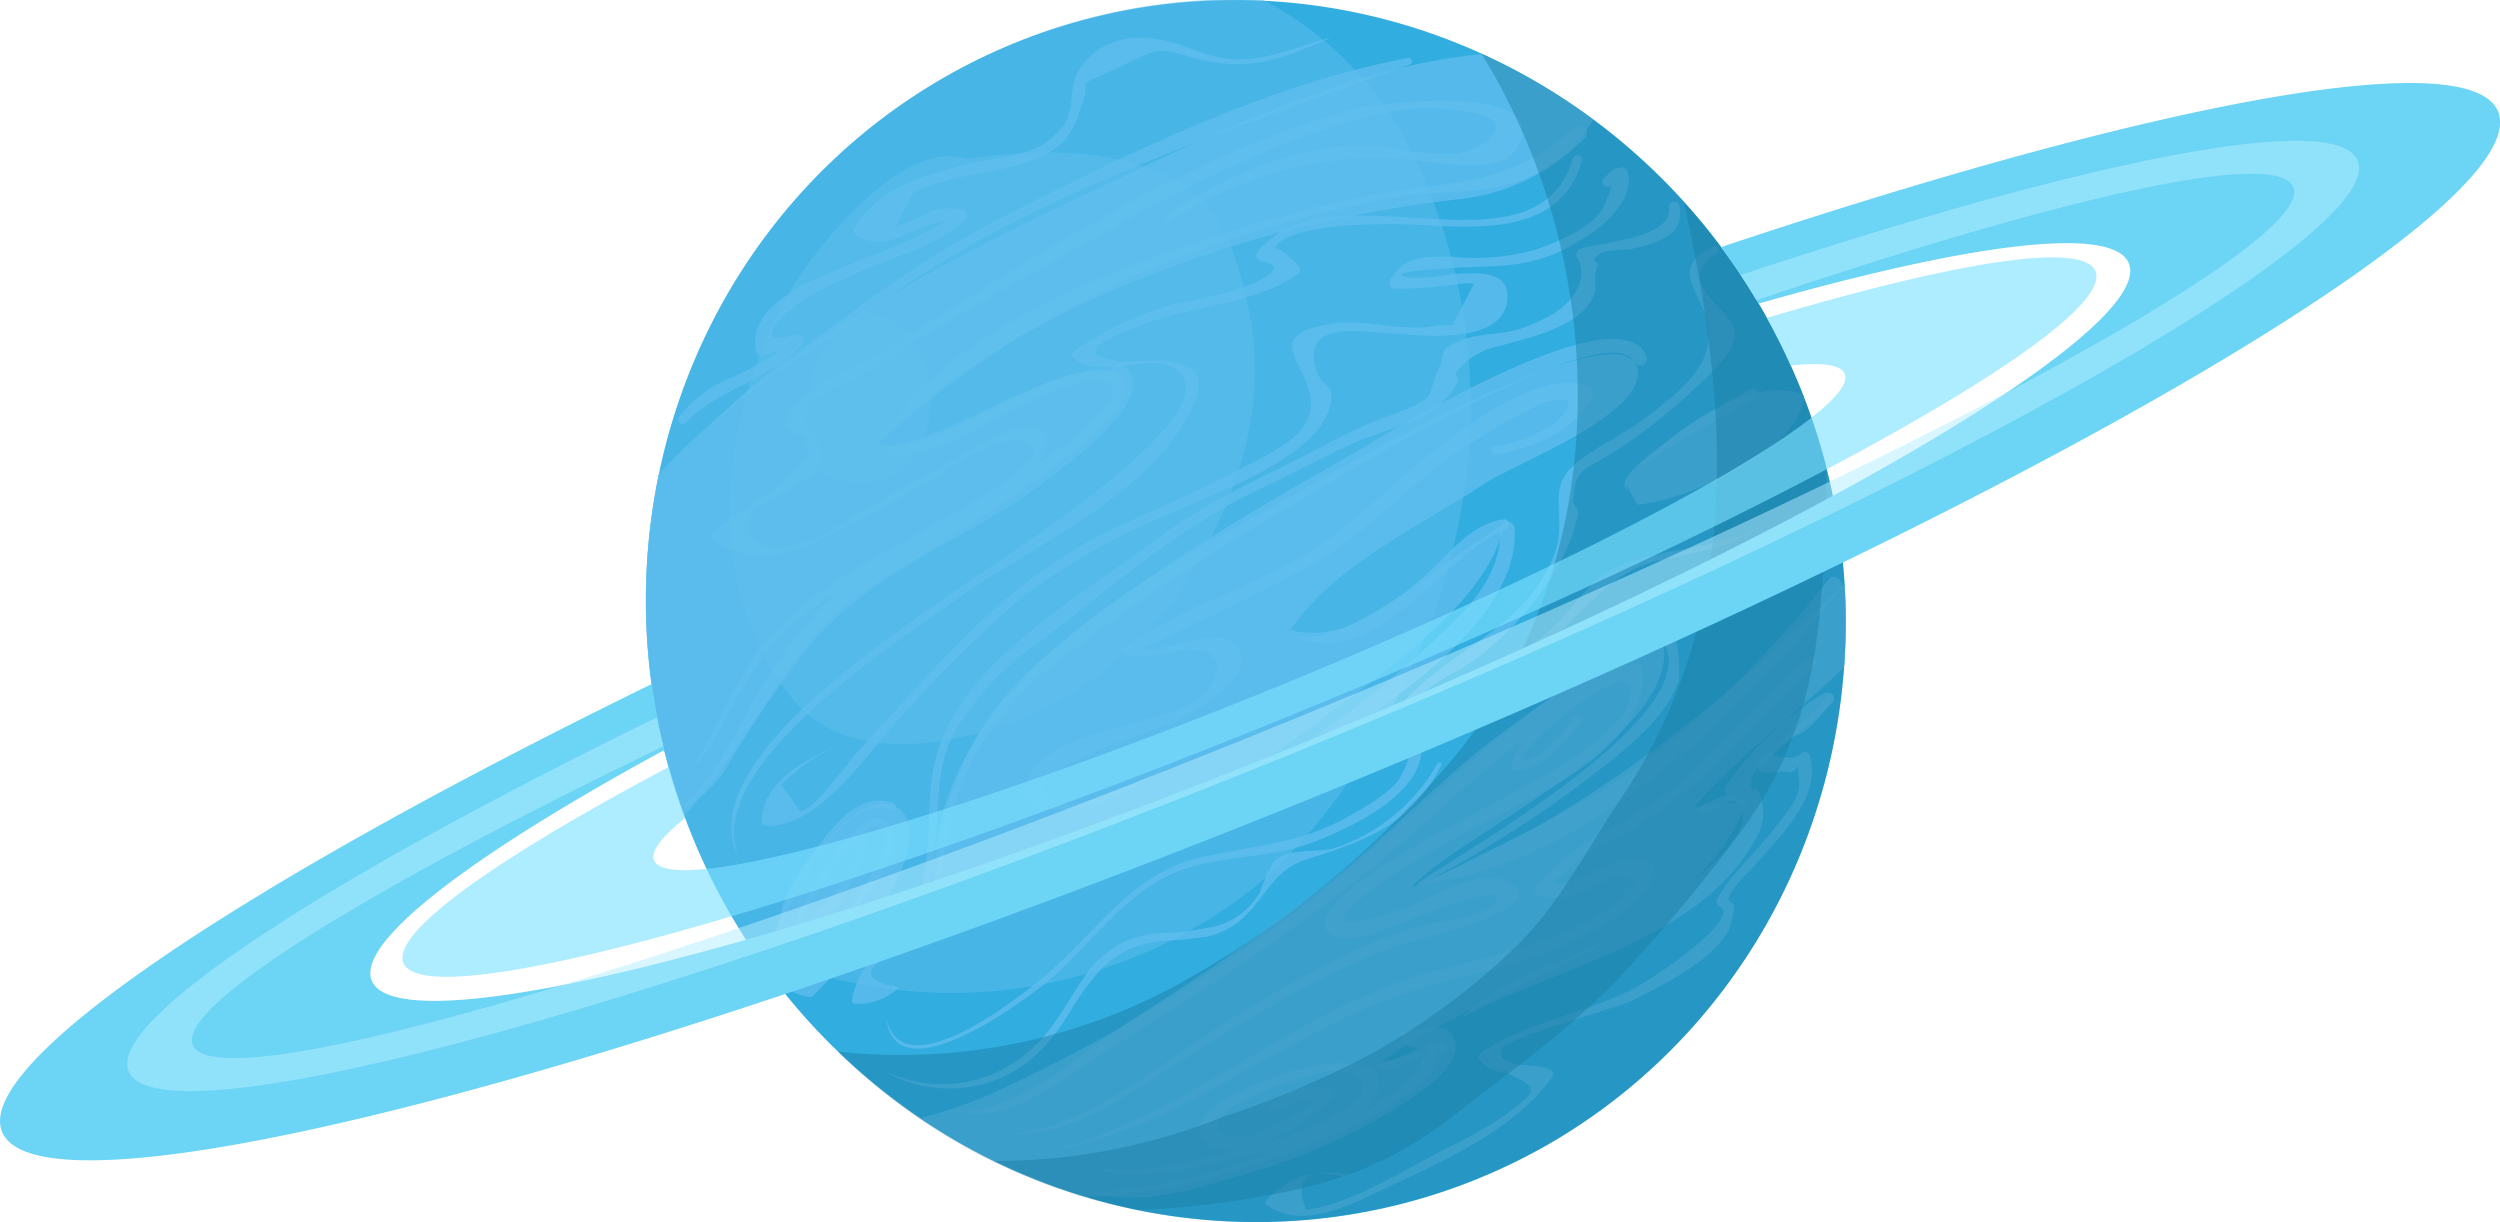 <svg xmlns="http://www.w3.org/2000/svg" viewBox="0 0 132.82 64.93"><defs><style>.cls-1{isolation:isolate;}.cls-2{fill:#31ade0;}.cls-3,.cls-4,.cls-5{fill:#60bfee;}.cls-3,.cls-4{opacity:0.76;}.cls-3,.cls-5{mix-blend-mode:screen;}.cls-4,.cls-6{mix-blend-mode:multiply;}.cls-5{opacity:0.47;}.cls-6{fill:#1a7aa0;opacity:0.42;}.cls-7{fill:#6cd4f4;}.cls-8{fill:#b3edff;opacity:0.51;}.cls-9{fill:#7de0ff;opacity:0.62;}</style></defs><g class="cls-1"><g id="Camada_2" data-name="Camada 2"><g id="icons_planets"><ellipse class="cls-2" cx="66.19" cy="32.46" rx="31.75" ry="32.58" transform="translate(-7.36 27.46) rotate(-22.23)"/><path class="cls-3" d="M48.92,59.41a31.84,31.84,0,0,0,8.82,4.18,40,40,0,0,0,4.55-.52c2.55-.44,14.81-4.12,14.1-7.53a19,19,0,0,1-3,.89c5.41-4.13,17.22-6.7,19.42-14-.84.32-2,.26-2.83.49,2.18-2.59,5.31-4.9,8-7.47A34.93,34.93,0,0,0,98,31C91.33,37.71,83.5,43.82,75,47.12c2.5-2.82,15.06-8.3,13.23-13.43C80.23,37.13,74.07,45,66.9,49.85a83,83,0,0,1-14.38,8.33A27.38,27.38,0,0,1,48.92,59.41Z"/><path class="cls-4" d="M35,25.19a33,33,0,0,0,1.35,18.14c3.1-3.41,5.41-8.67,8.81-11.4,1.67-1.34,15.53-9,14.53-11.4-1.36-3.19-10.88,4.14-13,3A52,52,0,0,1,64.32,13.06a69.24,69.24,0,0,1,9.8-2.59c2.45-.44,5.42,0,7.64-1.37a6.92,6.92,0,0,0,2.88-2.75,31.75,31.75,0,0,0-5.88-3.47H78.7c-7.45.69-15.31,4.76-21.94,7.88C48.07,14.86,40.45,19.37,35,25.19Z"/><path class="cls-4" d="M49.57,48.17c6.74-1.33,14.71-5.42,20.11-9.58C73,36.07,79.07,32.1,79.9,27.9c-2.62,1.32-8.88,7.2-11.43,5.71,2.26-3.54,7.09-5.72,10.54-8,1.42-.93,8.33-3.57,8-5.95-.58-3.67-16.83,5.82-18.2,6.58C59.76,31.26,49,36.87,49.57,48.17Z"/><path class="cls-4" d="M44.74,51.3c1-1,5.63-7.6,2.54-8.56-2.81-.86-9.6,9.56-4.16,10.24Z"/><path class="cls-4" d="M87,26.81C89.41,26.62,95.7,24,95.85,21c-3-1.31-7.77,2.44-9.5,4.67Z"/><path class="cls-3" d="M46.87,24.21c2.44.24,4.54-1.24,6.62-2.29.65-.33,5.5-2.8,5.64-1.17,0,.17.27.26.33.08.68-1.8-2-1.12-2.8-.86-3.41,1.11-6.26,3.31-9.8,4.07A.09.09,0,0,0,46.87,24.21Z"/><path class="cls-3" d="M45.16,16.66c-2.45,1.86-5.19,3.53-7.26,5.85a0,0,0,1,0,.05,0c2.27-2.28,5.3-3.91,7.89-5.79a59.73,59.73,0,0,1,8.38-5.11C60.93,8.26,67.9,6,74.91,3.42a.18.18,0,0,0-.1-.34C67.6,4.43,60.44,7.9,53.93,11.19A57.64,57.64,0,0,0,45.16,16.66Z"/><path class="cls-3" d="M43.69,44.66a19.5,19.5,0,0,0-1.75,2.55c-.66,1.23-.49,2.56-1.06,3.79,0,0,0,0,0,0a2.94,2.94,0,0,0,.52-1.17,9.16,9.16,0,0,1,1.51-3.53c1-1.44,2.41-3.83,4.47-3.28.24.06.3-.29.08-.37C45.83,42.13,44.63,43.46,43.69,44.66Z"/><path class="cls-3" d="M55.22,35.14C51.3,38.54,49.73,43,49.7,48.22c0,0,0,0,0,0,.43-2.6.71-5.27,1.86-7.66a16.48,16.48,0,0,1,5.16-5.81,110.16,110.16,0,0,1,11.85-7.87c1.14-.67,16.77-10.43,18.27-7.64a.35.35,0,0,0,.63-.3c-1.46-3.65-14.46,4.54-16.21,5.52C65.74,27.59,60.08,30.93,55.22,35.14Z"/><path class="cls-3" d="M86.44,26s0,0,0,0c-.58-1.2,6.1-4.24,6.9-5,.2-.19-.09-.44-.29-.34C92.27,21,85.24,25.16,86.44,26Z"/><path class="cls-3" d="M68.57,33.71C73,36,76.52,29.5,80,28.11c.25-.1.21-.56-.1-.52-1.53.2-2.6,1.45-3.66,2.49-2,1.9-4.7,4.08-7.59,3.42A.11.11,0,0,0,68.57,33.71Z"/><path class="cls-3" d="M78.77,39.72c-3.16,2.58-5.94,5.52-9.24,8-3,2.24-6.05,4.36-9.22,6.36-2.75,1.73-5.67,4.65-9,5,0,0-.06.08,0,.08,2.3.23,4.18-1.15,6-2.36,3.35-2.22,6.81-4.22,10.07-6.57a84.92,84.92,0,0,0,9.29-7.4,75.5,75.5,0,0,1,11.63-8.55.44.44,0,0,0-.47-.74A101.84,101.84,0,0,0,78.77,39.72Z"/><path class="cls-3" d="M97.15,30.79a53,53,0,0,1-9.92,9.81c-3.63,2.6-7.58,4.25-11.49,6.3,0,0,0,.06,0,.05,8.88-1.27,16.59-9,22-15.58C98.13,31,97.5,30.37,97.15,30.79Z"/><path class="cls-3" d="M73.35,56.75c.43.28,1-.06,1.41-.27s1.79-1.11,1.78-.54a0,0,0,0,0,.06,0c.13-.16.18-.18.21-.39a.14.14,0,0,0-.14-.17,3.15,3.15,0,0,0-1.63.47,6.86,6.86,0,0,1-1,.45,3.75,3.75,0,0,0-.75.19C73.24,56.56,73.28,56.7,73.35,56.75Z"/><path class="cls-3" d="M90.23,43a.14.14,0,0,0,.1.2c.35.09.72-.24,1-.39s.86-.37,1.19-.17c0,0,0,0,0,0s-.18-.25-.4-.32a1.14,1.14,0,0,0-.66,0C91.11,42.47,90.44,42.68,90.23,43Z"/><path class="cls-3" d="M88.32,42.33c-2.25,1.61-4.89,2.53-6.7,4.73a.35.35,0,0,0,.18.56,3.28,3.28,0,0,0,2-.14c.47-.15.92-.49,1.39-.61a1,1,0,0,1,1.13-.2c.7,0,.69.2,0,.64-.81,1.57-3.9,2.49-5.39,3s-3.3.91-5,1.37C68.89,53.62,63.45,59,56.35,61c-.05,0,0,.09,0,.08,7.09-1.55,12.44-6.66,19.31-8.62,2.65-.76,5.42-1.24,7.91-2.46,1.39-.68,4-2.05,4.29-3.81a.36.36,0,0,0-.18-.39c-.93-.46-1.83,0-2.7.38-.45.22-.91.43-1.37.63-1.21.26-1.33.1-.37-.49.65-.91,2.13-1.48,3.06-2,4-2.34,6.76-5.84,10.13-9,.18-.17-.1-.51-.3-.35C93.25,37.1,91.25,40.24,88.32,42.33Z"/><path class="cls-3" d="M80.29,40.62c-.05.15,0,.35.21.34,1.58-.13,2.58-1.43,3.49-2.63.17-.22-.16-.53-.33-.3a6.93,6.93,0,0,1-2,2.14c-2,.88.45-1.35.8-1.66.68-.61,3.9-3.18,4.15-2,.5,2.35-5.62,5.27-7.2,6.14s-10.91,5.46-8.7,7c1,.71,3.93-.71,4.94-1.08.46-.17,3.93-1.55,3.88-.84-.07,1-3,1.21-3.86,1.43-3.55.93-6.81,2.92-9.94,4.77-3.82,2.25-7.5,5.9-12.08,6.31,0,0,0,0,0,0,3.48.11,6.16-2.09,9-3.84,3.88-2.4,8.2-5.15,12.58-6.46.56-.16,7.9-1.88,4.63-3.18-1.48-.58-4.06,1.12-5.41,1.57-1.79.61-4.84,1.5-1.68-1a39.77,39.77,0,0,1,4.92-3c3.06-1.76,9.87-4.22,9.59-8.75a.31.31,0,0,0-.4-.29C84.37,35.94,81.16,38.1,80.29,40.62Z"/><path class="cls-3" d="M58.57,62.1c-.06,0-.06.1,0,.11,2.52.57,5-.24,7.44-.76,1.92-.41,6.14-1.11,7.09-3.31,1.09-2.49-3.6-1.52-4.69-1.16-.9.3-6,2-4.37,3.72,1.43,1.46,5.95-1.25,6.77-2.5a.25.25,0,0,0-.17-.35,3.47,3.47,0,0,0-3.26.9.2.2,0,0,0,.21.33c.91-.55,3.24-1.07,1.33.05-.75.43-2.14,1.34-3.06,1.27s-1.66-.07-.77-1.35a3.1,3.1,0,0,1,1.08-.61,16.33,16.33,0,0,1,2.71-1.09c.75-.21,2.11-.71,2.86-.35,2.51,1.21-2.78,3.26-4,3.6C64.88,61.35,61.51,62.35,58.57,62.1Z"/><path class="cls-3" d="M66.81,13.4a.29.29,0,0,0,.15.46c1.9.35-.47,1.22-1.08,1.48a32.68,32.68,0,0,1-3.61.84,17.52,17.52,0,0,0-5.22,2.48A.22.22,0,0,0,57,19c1.55,1.29,4-.35,5.46.62,3.42,2.28-10.17,10.64-11.71,11.76-2.74,2-14,9.08-11.54,14.07,0,0,0,0,0,0C37.35,40.56,48.12,33.81,51,31.72,54.81,29,61.45,26.16,63.44,21.45c.72-1.71-.16-2.2-1.83-2.3-.76,0-1.57.13-2.34,0-2.68-.38.27-1.48,1.69-2,2.67-.94,5.64-1,8-2.58a.3.3,0,0,0,0-.47c.32.35-1.11-1.23-1.24-.83.13-.94,3-1.21,3.5-1.26a34.34,34.34,0,0,1,5.27,0c3.08.13,6.59,0,7.55-3.48.09-.3-.37-.4-.47-.1C81.54,15.12,70.59,8.58,66.81,13.4Z"/><path class="cls-3" d="M57.31,3.75c-.76,1.46.17,2.37-1.62,3.73-1.13.86-3,.91-4.29,1.24-2.38.6-4.66,1.22-6,3.39a.3.3,0,0,0,.12.39c1.31.87,2.45-.08,3.74-.51,1.92-.65.39.14-.56.59s-2,.84-3,1.26c-1.81.76-6,2.08-5.55,4.76a.32.32,0,0,0,.38.28c1.08-.31,1.14-.37.18.25a22,22,0,0,1-2,1,6.4,6.4,0,0,0-2.61,2,.23.23,0,0,0,.34.31c1.8-1.85,4.5-2.21,6.21-4.18a.31.31,0,0,0-.31-.49c-2.82.8-.5-1.31.59-2A28.89,28.89,0,0,1,46.79,14c1.5-.62,3.36-1.16,4.53-2.36a.31.31,0,0,0-.17-.5,3.18,3.18,0,0,0-1.78.13,10.93,10.93,0,0,1-1.79.78l1-1.9c.45-.17.91-.33,1.37-.46,2-.64,5.17-.64,6.68-2.3a5.49,5.49,0,0,0,.84-1.84c.69-1.64-.84-.65,2.12-2.05,1.93-.91,1.83-1,3.48-.51,3.12.87,4.69.29,7.67-1a0,0,0,0,0,0,0c-2,.52-3.89,1.5-6,1.05-1.29-.27-2.49-1-3.83-1A3.69,3.69,0,0,0,57.31,3.75Z"/><path class="cls-3" d="M90.37,16.15c1.3,2.77-.72,4.31-2.75,5.91-1.25,1-2.83,1.64-4,2.66-1.48,1.26-.35,2.8-1,4.64-1.47,3.88-5.2,5-7.78,7.62-.84.87-.69,1-.71,2a.56.56,0,0,0,.25.16c.66.24.67.93.06,2.07-.38.84-2.1,1.77-2.93,2.24-2.47,1.38-5,1.49-7.68,2.09-3.31.74-5.11,3.32-7.47,5.55-1,1-8.37,7.19-9.27,3h0c.48,4.22,7.44-1,8.64-2,2.31-2,4.2-4.91,7.19-5.92,2.26-.75,4.68-.57,6.92-1.45,1.75-.68,5.65-2.44,5.67-4.87,0-1-.76-.65-.73-1.55,0-1.61,2.62-2.47,3.8-3.41,2.24-1.77,4.73-4.7,5.26-7.65,0-.23-.29-.45-.28-.62.16-1.8.6-1.63,1.82-2.39a29.3,29.3,0,0,0,4.49-3.43c.65-.62,2.34-2,2.3-3.09,0-1.34-3.48-2.59-.93-4.29a.2.2,0,0,0-.22-.33C89.25,14.05,89.68,14.67,90.37,16.15Z"/><path class="cls-3" d="M85.09,30.62c-1.08.82-1.84,2.09-2.91,3-.9.75-1.94,1.29-2.86,2-.52.39-1.54,1-1.62,1.72-.14,1.12.43,1.23,1.34,1,1.14-.25,2.76-2,3.62-2.69,1.94-1.57,3.74-3.31,6.08-4.28a.06.06,0,0,0,0-.12c-3,.72-5.38,3-7.78,4.93-.69.55-2.9,2.22-1.75.14.56-1,2.41-1.69,3.27-2.41,1.81-1.52,3-3.39,5.38-4.08a32,32,0,0,0,4.12-1c1.64-.7,3.42-1.82,3.63-3.75,0,0,0,0,0,0C94.58,30,88.07,28.37,85.09,30.62Z"/><path class="cls-3" d="M77.17,13.64c-1.44,0-2.58-.09-3.32,1.28a.28.28,0,0,0,.26.41,16.51,16.51,0,0,0,2.53-.14c.28,0,1.48-.25,1.66-.09l-1.14,2.18-.78,0c-1.67.42-3.8-.36-5.57-.09-4.72.73,0,2.74-1.46,5.33-.66,1.15-2.93,2.1-4.07,2.71-1.76.93-3.61,1.7-5.43,2.53a27.4,27.4,0,0,0-6.94,4.53c-2.66,2.37-5,5.11-7.42,7.74-.49.53-2.33,3.14-3,3.07-.31-.47-.63-.93-1-1.4l1-.9a10.55,10.55,0,0,1,2.08-1.21s0,0,0,0c-1.71.7-4.17,2-4.09,4.16a.14.14,0,0,0,.12.11c2.88.24,5.48-3.89,7.18-5.68a65.81,65.81,0,0,1,6.74-6.62,36.67,36.67,0,0,1,7.89-4.38c2.11-1,7.65-2.85,8.26-5.66.26-1.18-.38-.85-.69-1.73-1-2.84,2.36-2.16,3.94-2.08,1.37.08,6,.72,6.17-1.85.08-1.58-1.77-1.35-2.86-1.3a12.73,12.73,0,0,1-2.29.2c-1.92-.3,2-.51,2.53-.54,1.83-.1,3.25,0,5-.69,1.43-.58,4.51-2.34,4-4.44a.3.3,0,0,0-.35-.19c-.51.09-.33.07-.88.54-.24.21,0,.64.28.44s-.35,1.18-.41,1.28c-.66,1-2.5,1.77-3.65,2.14A11.91,11.91,0,0,1,77.17,13.64Z"/><path class="cls-3" d="M69.19,29.55c-3.06,1.78-6.43,2.77-9.37,4.8-.17.12-.15.47.1.5a9.13,9.13,0,0,0,2.55-.24c1.6-.25,3,.18,1.66,2.08-.64.88-2.19,1.2-3.18,1.52-1.7.56-5.87,1.16-6.4,3.43C54.23,43,55.18,43,56.32,43c3.56-.16,6.09-2.75,8.9-4.58,0,0,0,0,0,0-1.91,1.16-3.63,2.79-5.74,3.58-.77.29-2.41.92-3.16.68-3.75-1.2,4.46-3.7,5.57-4.1s5.94-3.12,3.28-4.62c-.8-.45-4.09.87-4.42.44.08.1,8.14-3.89,9.28-4.59,3.07-1.89,5.43-4.72,8.55-6.55a28.9,28.9,0,0,1,3.13-1.73c1.47-.62,2.34-.37.86,1a8.14,8.14,0,0,1-3.17,1.17c-.29.07-.14.5.14.45C81.61,23.7,83.61,23,84.63,21a.34.34,0,0,0-.14-.43c-2.55-1.14-6.71,2.18-8.53,3.58C73.67,25.94,71.7,28.08,69.19,29.55Z"/><path class="cls-3" d="M41.85,22.5c.09.6,1,.58,1.17,1,.5,1.38-4.38,3.93-5.18,4.88a.22.22,0,0,0,0,.31c2.18,1.54,4.56.62,6.72-.47,1.64-.83,3.23-1.78,4.82-2.68.59-.34,5.36-3.64,5.54-1.47.09,1.06-7.9,5.17-8.86,5.79a22.61,22.61,0,0,0-5.45,4.28C39.11,36,38.23,38.39,37,40.43c0,.06.06.14.11.08,1.42-1.92,2.27-4.27,3.82-6.09,2-2.35,4.85-3.77,7.38-5.45,2-1.33,5.9-2.64,7.07-4.76.53-1,.36-1.42-.67-1.55-.79-.11-1.84.62-2.52.95-2,1-3.95,2.19-5.92,3.28-1.44.8-3.46,2.32-5.21,2.19-1.2-.09-1.77-1-1-2,.26-.33,1-.55,1.34-.77.65-.4,1.77-.87,2.12-1.64.67-1.46-1.3-1.68-.61-3,.39-.72,2.51-1.5,3.23-1.94,1.18-.72,2.35-1.47,3.53-2.2,2.48-1.54,5-2.91,7.58-4.35,4.9-2.77,9.3-5.28,14.78-6.79A12.25,12.25,0,0,1,78.38,6c2.42.57.29,2-1,2.18a15.44,15.44,0,0,1-3.67-.36c-4.27-.47-8.29,1.32-11.76,3.64a.16.16,0,0,0,.17.26C66.44,9.16,70.37,8,75.42,8.53c1.27.14,4.35.78,5.2-.71,2-3.57-7.68-2.3-8.82-2-9.07,2.55-17,7.93-24.94,12.9C46,19.3,41.62,20.89,41.85,22.5Z"/><path class="cls-3" d="M42.21,49.22a.2.2,0,0,0,.19.23c1.7.06,3.46-3.29,3.67-4.73a.17.17,0,0,0-.22-.2,3.5,3.5,0,0,0-.43.17c.47-.53,1.21-1.23,1.59-.47s-.46,1.81-.76,2.33-2.78,4.62-3.87,4.07c0,0-.06.05,0,.06,1.4.17,2.76-1.94,3.45-2.89s2.25-2.8,1.42-3.95C45.88,42,42.46,48.14,42.21,49.22ZM45.66,45c0,.17-.25.63-.34.82a10.64,10.64,0,0,1-.91,1.53,8.11,8.11,0,0,1-.83,1,2.79,2.79,0,0,1-.74.59c-.26.13-.17.26-.21.13-.11-.36.76-1.55.93-1.82a16.75,16.75,0,0,1,1.15-1.73.11.11,0,0,0,.11,0l.89-.7Z"/><path class="cls-3" d="M97.15,36.92c-1.08,1.41-2.6,2.3-3.71,3.69a.26.26,0,0,0,.13.41c.56.14.88-.12,1.38,0,.78.14.46-1.13.63.39.11.93-.58,1.66-1.1,2.34-1,1.37-2.35,2.5-3.26,4a.31.31,0,0,0,.13.39c1.26.7-3.78,4-4.37,4.28-2.69,1.45-5.76,1.81-8.33,3.53a.26.26,0,0,0,0,.39c.69.81.87.41,1.62.76,1.52.72,1.39.86-.17,2.05A21.75,21.75,0,0,1,76.87,61c-1.18.62-2.34,1.27-3.53,1.87a16.15,16.15,0,0,1-2.46,1.06,6.94,6.94,0,0,1-1.5.34c-.63-1.69.05-2.27,2-1.75.09,0,.13-.12,0-.14a4.25,4.25,0,0,0-4.11,1.42.14.14,0,0,0,0,.2c1.8,1.31,4.16.16,5.89-.66,3.29-1.57,7.08-3.1,9.31-6.11a.24.24,0,0,0-.07-.36c-.79-.5-2.68.06-2.67-1.08,0-.61,6.26-2.25,7-2.64,1.51-.76,4.43-2.2,5.16-3.85a8.29,8.29,0,0,0,.24-1.16c0-.13-.32-.3-.3-.36.13-.63.93-1.28,1.33-1.74,1.31-1.54,3.61-3.58,3-5.9a.27.27,0,0,0-.39-.15,1,1,0,0,1-1,.23c-1.09,0-.72-.49,1.11-1.37a7.46,7.46,0,0,0,1.44-1.63C97.57,37,97.3,36.72,97.15,36.92Z"/><path class="cls-4" d="M74.69,55.51h0C74.47,55.44,74.37,55.41,74.69,55.51Z"/><path class="cls-4" d="M74.68,55.51c.28.09.78.24.71.17.69-.27.75-.06.17.63a1.62,1.62,0,0,1-.86,1.13c-1.53,1.57-3.94,2.41-5.87,3.21a29.49,29.49,0,0,1-10.62,2.68s-.05.07,0,.08c2.49.59,5.1-.15,7.47-.89a32.76,32.76,0,0,0,8.57-3.69c.76-.52,3.65-2.19,3-3.65-.46-1.11-1.63-.35-2.53-.36C74.33,54.81,74.34,55.38,74.68,55.51Z"/><path class="cls-4" d="M91.68,41.77a.45.45,0,0,0,.2.59c3.27,1.43-5.17,7-6.46,7.6-2.62,1.25-5.46,2-7.66,4,0,0,0,.07,0,.06,4.85-2.65,12.51-4,15.47-9.39a2.63,2.63,0,0,0,.24-2.46c-.13-.56-.49.19-.43-.66,0-.56,1-1.24,1.29-1.56,1-.91,2.05-1.69,3-2.58.29-.27-.13-.72-.44-.53A16.84,16.84,0,0,0,91.68,41.77Z"/><path class="cls-4" d="M88,33.66c3.82,3.69-10.2,11.52-12.64,13.24a.07.07,0,0,0,.08.11,61.73,61.73,0,0,0,10.64-7c1.18-1,2.63-2.32,3.12-3.9a10,10,0,0,0-.28-2.8c.26-.22-.11-.6-.38-.45l-.5.29A.36.36,0,0,0,88,33.66Z"/><path class="cls-4" d="M79.71,28.14c.07,2.84-2.34,4.78-4.2,6.5a46.6,46.6,0,0,1-7.87,5.9C62,43.91,55.92,45.46,50,48c0,0,0,0,0,0,7.14-.81,14.65-4.46,20.55-8.45,3.37-2.29,10.22-6.65,9.92-11.5A.37.37,0,0,0,79.71,28.14Z"/><path class="cls-4" d="M59.1,19.91c1.78,2.24-10.47,8.61-11.27,9.08A20.59,20.59,0,0,0,41.3,35.2c-1.74,2.46-2.81,5.63-5,7.64,0,0,0,.13.08.1a6.93,6.93,0,0,0,2.47-2.6,56.45,56.45,0,0,1,4.14-6c3.36-4.06,8-5.45,12.14-8.47,1.08-.8,7-5,4.49-6.46C59.26,19.21,58.86,19.61,59.1,19.91Z"/><path class="cls-4" d="M46.78,23.38s0,.06,0,0c5.58-5.35,12.08-8.21,19.34-10.51a69.16,69.16,0,0,1,11.66-2.32,11,11,0,0,0,6.41-3.21c.37-.35-.23-.9-.61-.55C80.32,10,76.56,9.65,72.37,10.44A79,79,0,0,0,61.2,13.73C55.83,15.59,50,18.45,46.78,23.38Z"/><path class="cls-4" d="M61.79,49.57a5.06,5.06,0,0,0-4.15,2.3c-1,1.4-1.68,2.92-3,4a6.93,6.93,0,0,1-7.7,1s0,0,0,0a6.85,6.85,0,0,0,8-.73A11,11,0,0,0,57,53.48c1.28-1.94,2.3-3.26,4.8-3.5a20.18,20.18,0,0,0,2.33-.22C67,49.1,67,46.43,69.37,45.67c3.16-1,5.53-1.78,7.2-5,.07-.13-.12-.22-.2-.1a9.8,9.8,0,0,1-5.52,4.5c-.87.23-2.16,0-2.95.52-.44.29-.37.63-.6.84l-.38,1A3.82,3.82,0,0,1,64.1,49.3,12.89,12.89,0,0,1,61.79,49.57Z"/><path class="cls-4" d="M83.77,13.63c.74,1.18-.31,2.47-1.18,3a8.9,8.9,0,0,1-1.83.84c-1,.32-2.18.22-3.17.63-1.22.5-.76.57-1.09,1.33-.74,1.71-.19,1.59-1.68,2.26-.6.27-1.23.46-1.84.71a24.81,24.81,0,0,0-2.44,1.17c-3.22,1.69-6.36,3-9.28,5.2-3.78,2.89-9.62,6.05-11.34,10.84-1,2.71-.1,5.9-1.36,8.51-.87,1.83-3,2.89-3.29,5a.17.17,0,0,0,.17.21,3.25,3.25,0,0,0,2.27-.81c.06,0,0-.13-.06-.1-1.46-.24-1.76-.68-.91-1.33l.5-.54a11.55,11.55,0,0,0,1.4-1.64,8.4,8.4,0,0,0,1-3.51c.26-2.17,0-4.38,1-6.38A15.35,15.35,0,0,1,55.39,34c3.66-2.84,7.3-6,11.5-8,1.66-.79,3.29-1.67,5-2.45,1.36-.63,3-.93,4.25-1.77a3.85,3.85,0,0,0,1.24-1.39c.21-.28-.12-.43,0-.64a3.93,3.93,0,0,1,2.38-1.39c1.51-.45,4.08-.94,4.87-2.57.27-.55,0-1,.2-1.51s-.36-.24,0-.67,1.46-.29,1.83-.38c1.28-.32,2.91-.68,2.55-2.32-.07-.32-.6-.23-.54.09.28,1.66-3.67,1.88-4.63,2.21A.31.31,0,0,0,83.77,13.63Z"/><path class="cls-5" d="M50.23,4.08C35,12.77,29.79,32.53,38.6,48.21c.38.66.77,1.29,1.18,1.92a14.53,14.53,0,0,0,3.16,1.48,25.9,25.9,0,0,0,23.7-4.47c6-5,10.48-14.32,11.29-22.13A30.42,30.42,0,0,0,74.75,7.59,18.14,18.14,0,0,0,67.12,0,30.88,30.88,0,0,0,50.23,4.08Z"/><path class="cls-6" d="M93.77,16.72A32.81,32.81,0,0,0,78.7,2.85a1.64,1.64,0,0,1,.14.22C85.78,14.51,85.68,30,77.23,40.26A51.52,51.52,0,0,1,62.34,52.43a30.9,30.9,0,0,1-17.82,3.44,31.61,31.61,0,0,0,37.62,5C97.38,52.15,102.58,32.4,93.77,16.72Z"/><path class="cls-6" d="M93.77,16.72a32.78,32.78,0,0,0-4.28-5.95c.09.52.2,1,.27,1.38C92,22.92,92.27,33.26,86.09,42.47c-1.78,2.63-3.16,5.42-5.42,7.69A36.77,36.77,0,0,1,72.83,56,51.5,51.5,0,0,1,65,59.33a32.51,32.51,0,0,1-12.17,2.35,32.22,32.22,0,0,0,7.64,2.6,48.26,48.26,0,0,0,8.77-1.16,20,20,0,0,0,8.07-3.91c3.27-2.54,6.76-5,9.5-8.13a85.61,85.61,0,0,0,6.05-7.4c2.88-4.2,3.7-8.18,4-13.32.09-1.9.17-3.78.15-5.65A33.45,33.45,0,0,0,93.77,16.72Z"/><path class="cls-7" d="M91.43,13.13a34,34,0,0,1,2,3c11.21-3.2,18.83-4.19,19.67-2.14,1.46,3.57-18.25,15-44,25.53S21.21,55.67,19.75,52.1c-.83-2.05,5.3-6.68,15.54-12.25a35.52,35.52,0,0,1-.66-3.51C12.82,47-1.39,56.47.11,60.13c2.07,5.07,33.43-3,70.05-17.92S134.79,11,132.72,5.93C131.22,2.27,114.43,5.44,91.43,13.13Z"/><path class="cls-5" d="M51.38,8.45c-3.46-1.22-8.34,5-9.66,7.46C38.36,22.19,37.13,30.78,42,37c2.23,2.88,6.25,2.87,9.46,2.07a18.8,18.8,0,0,0,11.82-8.57c2.69-4.62,4.2-9.27,2.92-14.71-.57-2.44-1.37-4.77-3.61-6.11C59.82,8,55.79,7.8,51.38,8.45Z"/><path class="cls-5" d="M44.86,17c-2,2.06-4,8.52.67,8.66C51.56,25.81,50,14.8,44.86,17Z"/><path class="cls-8" d="M92.47,14.61c.29.44.57.88.84,1.34,16.34-5.52,27.7-8.08,28.53-6C123.12,13,99.17,25.77,68.35,38.36S11.52,58.64,10.24,55.52c-.84-2.06,9.24-8.27,25-15.87-.12-.52-.24-1-.34-1.54C17.14,46.79,5.72,54.21,6.83,56.91c1.61,4,29.44-3.67,62.14-17s57.91-27.41,56.29-31.37C124.16,5.83,111,8.47,92.47,14.61Z"/><path class="cls-9" d="M93.86,16.89c.46.83.89,1.68,1.27,2.53,1.66-.18,2.68-.05,2.88.44.83,2-12.66,9.47-30.13,16.61s-32.3,11.28-33.13,9.24c-.2-.48.41-1.26,1.66-2.26-.33-.9-.62-1.8-.87-2.71-9.24,4.9-14.76,8.82-14.11,10.42,1.18,2.89,22.26-3,47.09-13.13s44-20.72,42.81-23.62C110.67,12.81,103.94,13.9,93.86,16.89Z"/></g></g></g></svg>